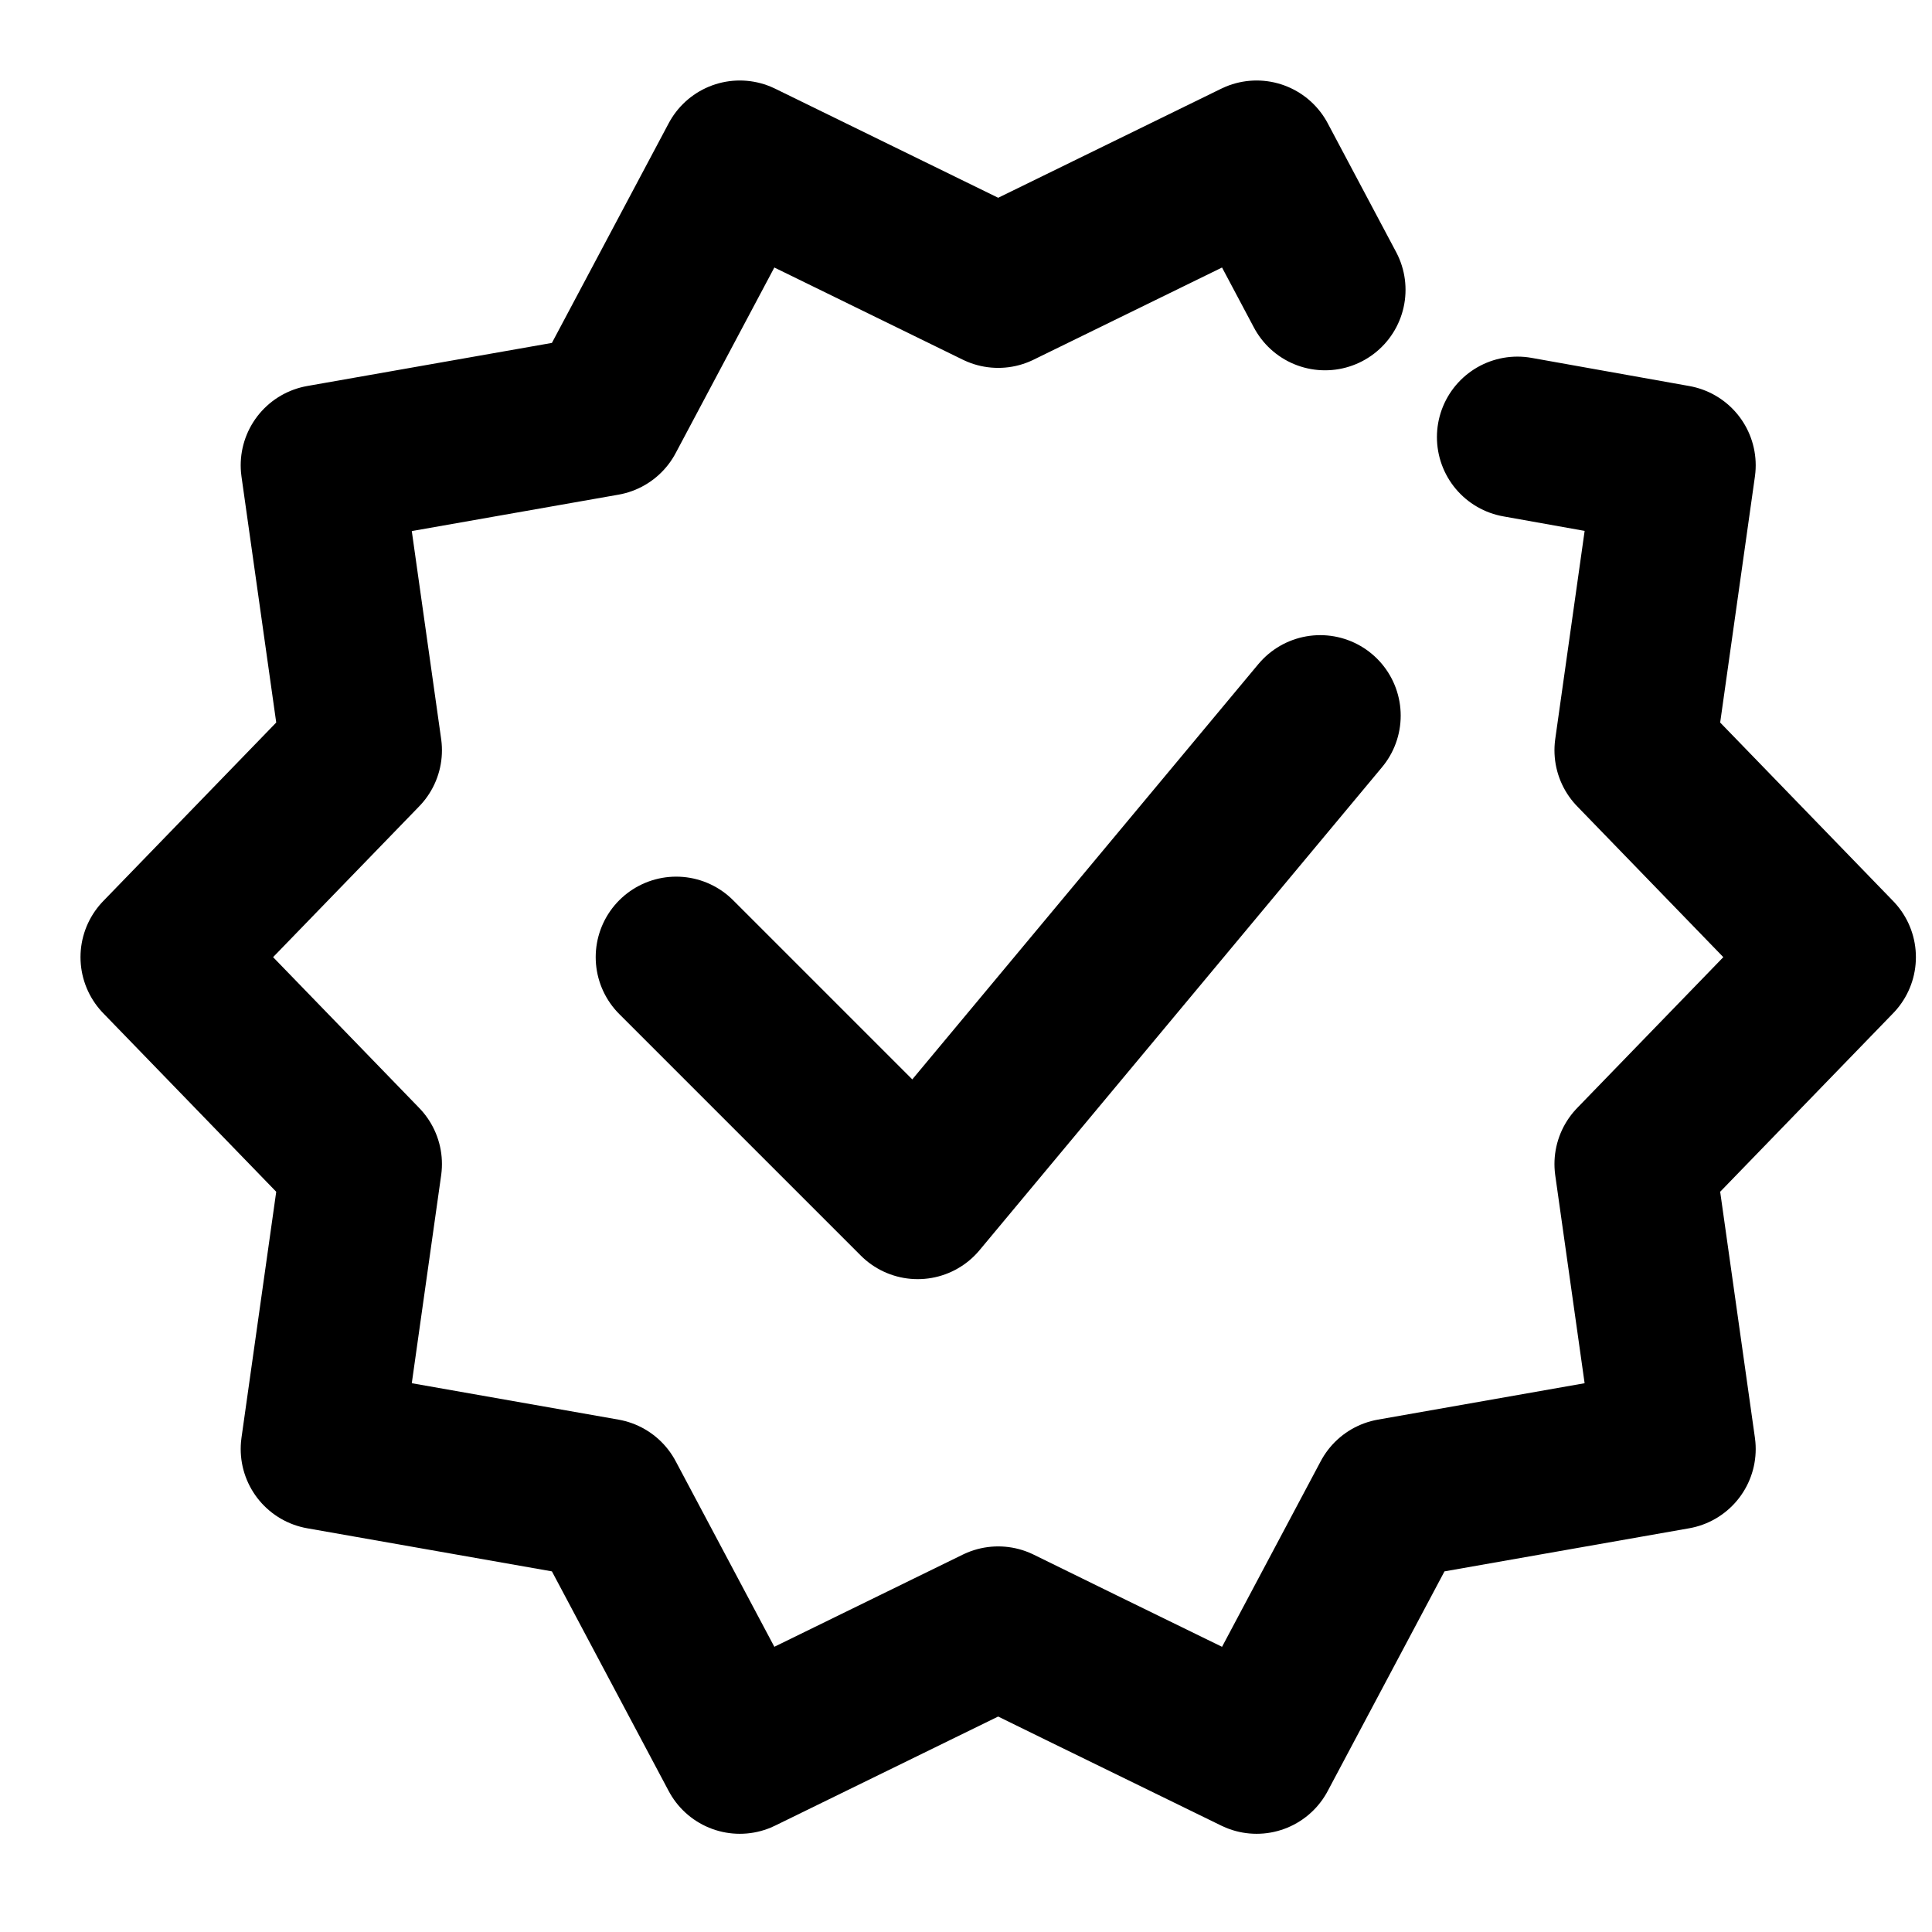 <svg width="24" height="24" viewBox="0 0 24 24" fill="none" xmlns="http://www.w3.org/2000/svg">
<path d="M18.85 5.43L20.81 5.78L20.31 9.32L22.8 11.89L20.31 14.46L20.81 18L17.29 18.62L15.61 21.78L13.44 20.72L12.4 20.21L9.19 21.78L7.51 18.62L3.99 18L4.49 14.46L2 11.89L4.49 9.32L3.99 5.78L7.51 5.16L9.19 2L12.4 3.57L15.61 2L16.46 3.6M8.4 11.89L11.4 14.89L16.4 8.89" stroke="#000" stroke-width="2" stroke-linecap="round" stroke-linejoin="round"/>
</svg>
